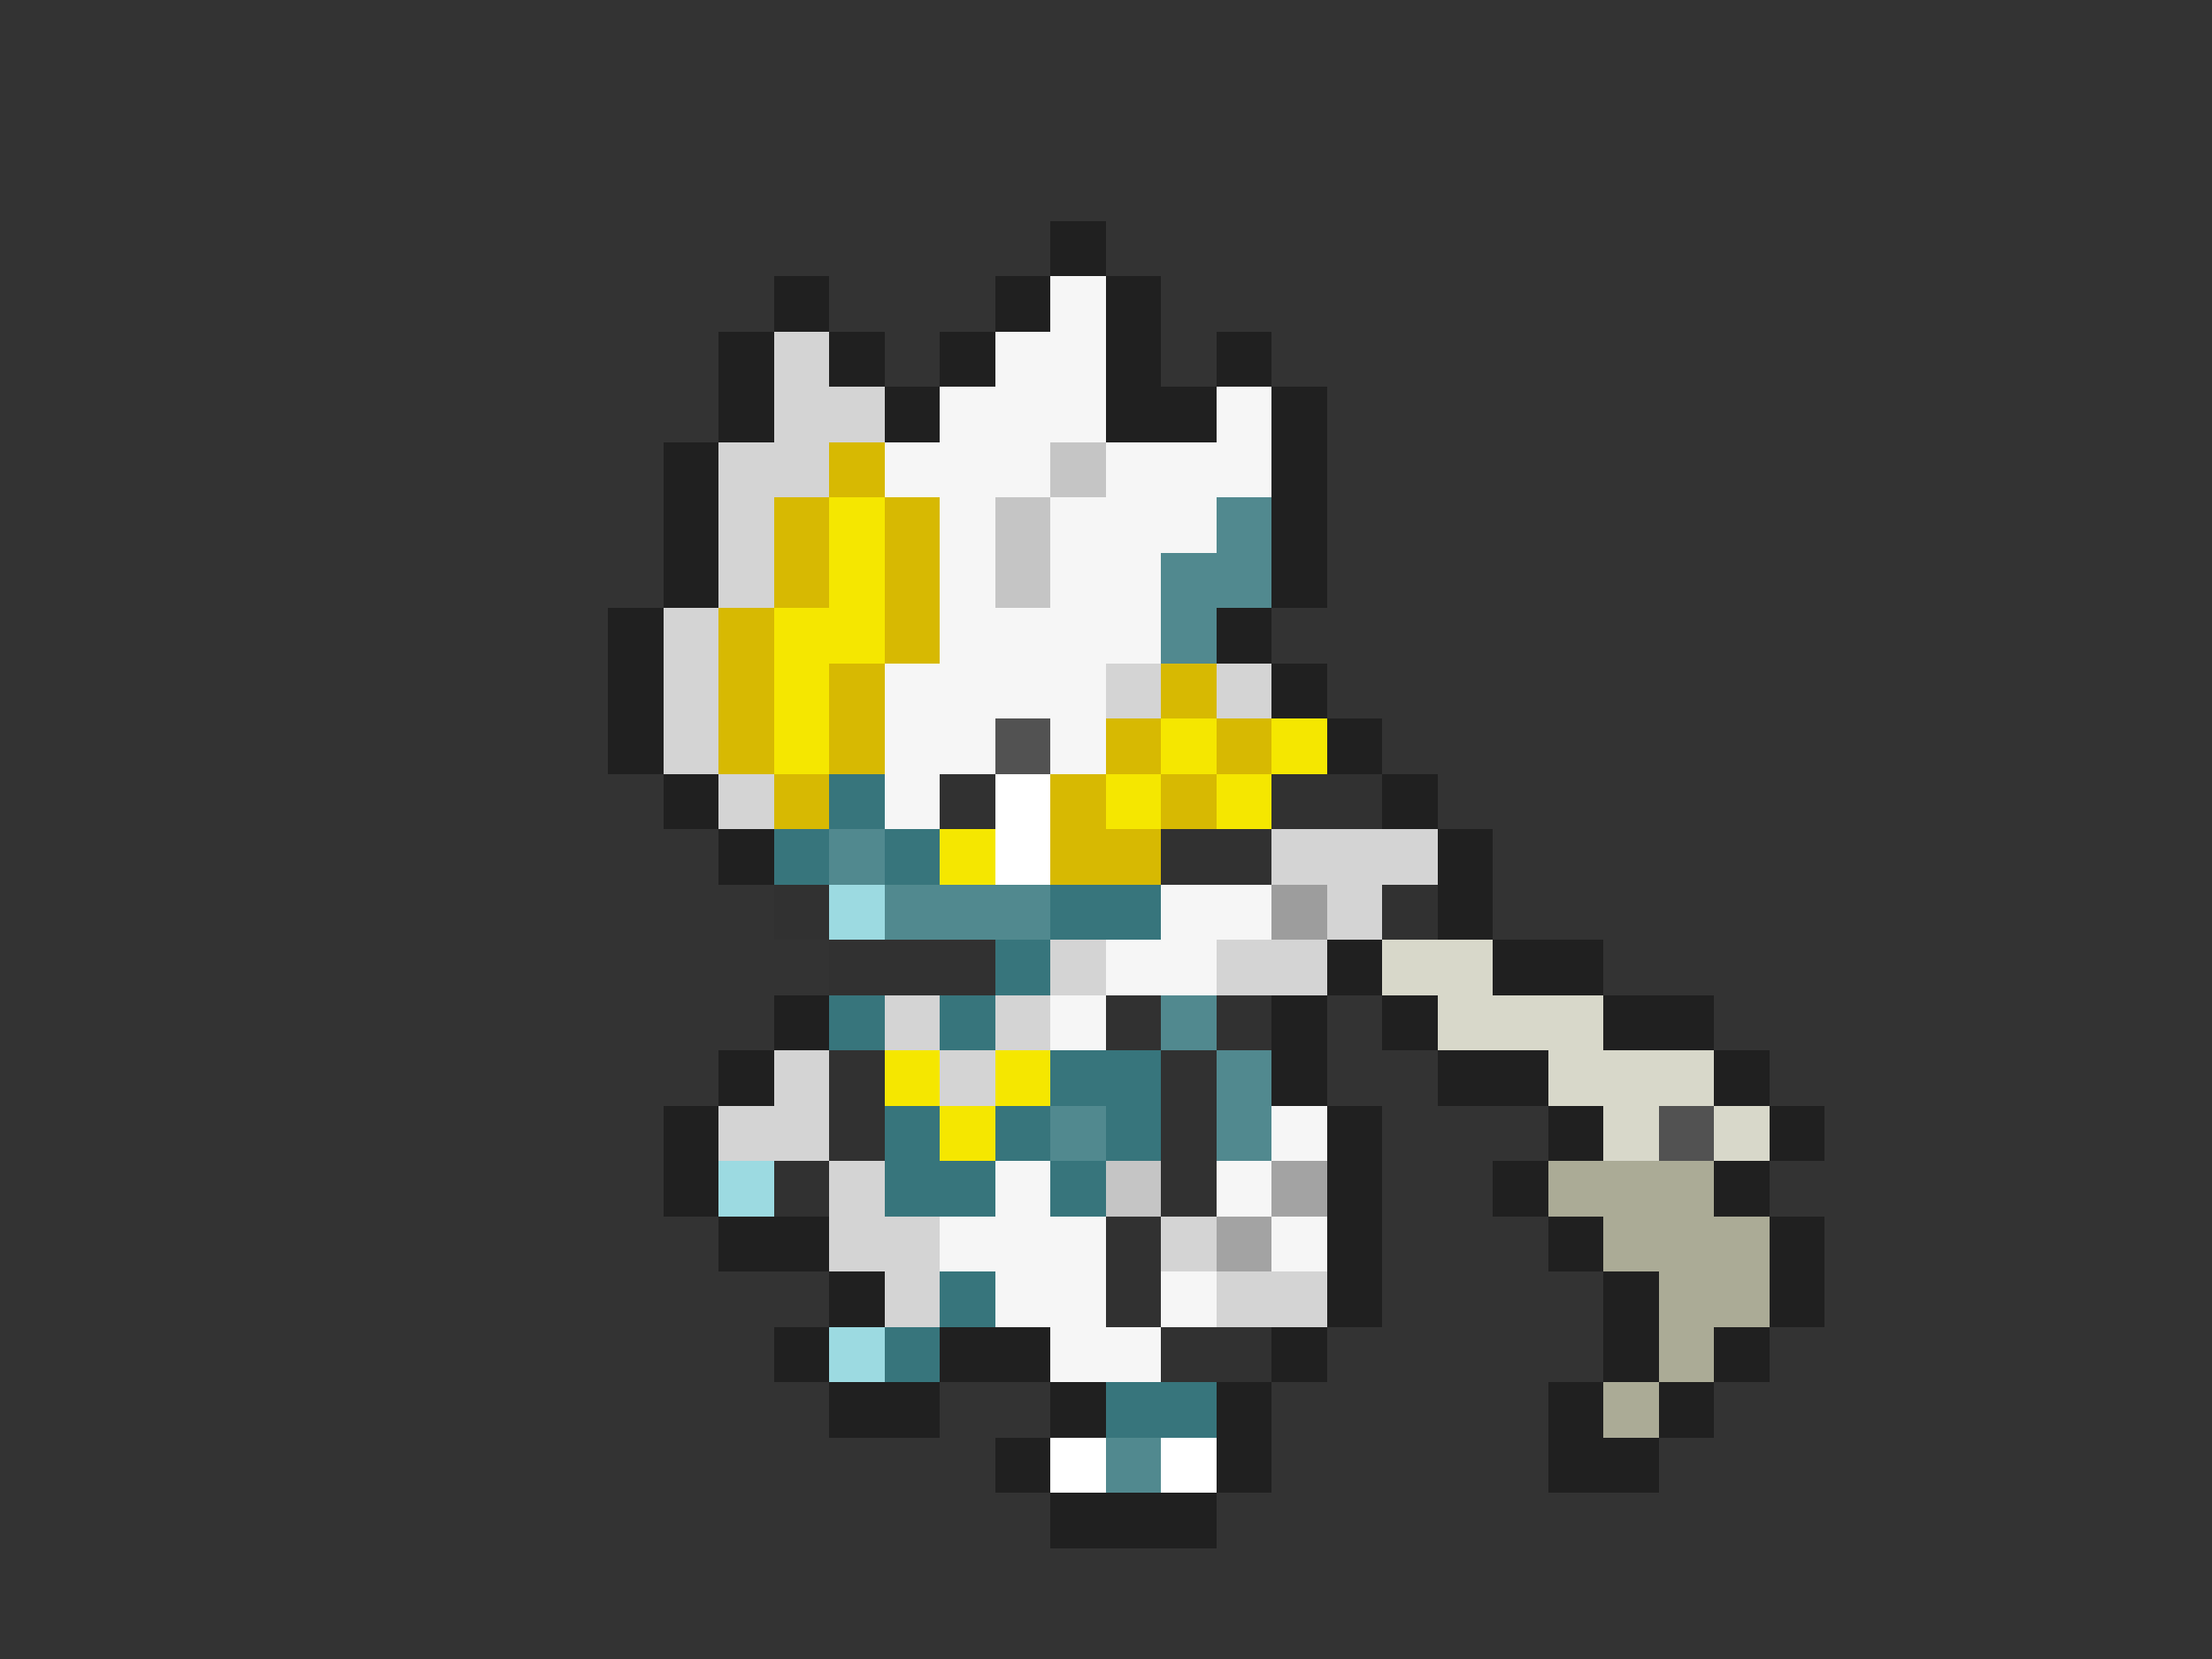 <svg xmlns="http://www.w3.org/2000/svg" viewBox="0 -0.5 40 30" shape-rendering="crispEdges">
<rect x="0" y="-0.5" width="40" height="30" fill="#333333" stroke="none"/>
<path stroke="#202020" d="M19 4h1M14 5h1M18 5h1M20 5h1M13 6h1M15 6h1M17 6h1M20 6h1M22 6h1M13 7h1M16 7h1M20 7h2M23 7h1M12 8h1M23 8h1M12 9h1M23 9h1M12 10h1M23 10h1M11 11h1M22 11h1M11 12h1M23 12h1M11 13h1M24 13h1M12 14h1M25 14h1M13 15h1M26 15h1M26 16h1M24 17h1M27 17h2M14 18h1M23 18h1M25 18h1M29 18h2M13 19h1M23 19h1M26 19h2M31 19h1M12 20h1M24 20h1M28 20h1M32 20h1M12 21h1M24 21h1M27 21h1M31 21h1M13 22h2M24 22h1M28 22h1M32 22h1M15 23h1M24 23h1M29 23h1M32 23h1M14 24h1M17 24h2M23 24h1M29 24h1M31 24h1M15 25h2M19 25h1M22 25h1M28 25h1M30 25h1M18 26h1M22 26h1M28 26h2M19 27h3" />
<path stroke="#f6f6f6" d="M19 5h1M18 6h2M17 7h3M22 7h1M16 8h3M20 8h3M17 9h1M19 9h3M17 10h1M19 10h2M17 11h4M16 12h4M16 13h2M19 13h1M16 14h1M21 16h2M20 17h2M19 18h1M23 20h1M18 21h1M22 21h1M17 22h3M23 22h1M18 23h2M21 23h1M19 24h2" />
<path stroke="#d4d4d4" d="M14 6h1M14 7h2M13 8h2M13 9h1M13 10h1M12 11h1M12 12h1M20 12h1M22 12h1M12 13h1M13 14h1M23 15h3M24 16h1M19 17h1M22 17h2M16 18h1M18 18h1M14 19h1M17 19h1M13 20h2M15 21h1M15 22h2M21 22h1M16 23h1M22 23h2" />
<path stroke="#d7b902" d="M15 8h1M14 9h1M16 9h1M14 10h1M16 10h1M13 11h1M16 11h1M13 12h1M15 12h1M21 12h1M13 13h1M15 13h1M20 13h1M22 13h1M14 14h1M19 14h1M21 14h1M19 15h2" />
<path stroke="#c5c5c5" d="M19 8h1M18 9h1M18 10h1M20 21h1" />
<path stroke="#f5e700" d="M15 9h1M15 10h1M14 11h2M14 12h1M14 13h1M21 13h1M23 13h1M20 14h1M22 14h1M17 15h1M16 19h1M18 19h1M17 20h1" />
<path stroke="#51898f" d="M22 9h1M21 10h2M21 11h1M15 15h1M16 16h3M21 18h1M22 19h1M19 20h1M22 20h1M20 26h1" />
<path stroke="#525252" d="M18 13h1M30 20h1" />
<path stroke="#37757c" d="M15 14h1M14 15h1M16 15h1M19 16h2M18 17h1M15 18h1M17 18h1M19 19h2M16 20h1M18 20h1M20 20h1M16 21h2M19 21h1M17 23h1M16 24h1M20 25h2" />
<path stroke="#313131" d="M17 14h1M23 14h2M21 15h2M14 16h1M25 16h1M15 17h3M20 18h1M22 18h1M15 19h1M21 19h1M15 20h1M21 20h1M14 21h1M21 21h1M20 22h1M20 23h1M21 24h2" />
<path stroke="#ffffff" d="M18 14h1M18 15h1M19 26h1M21 26h1" />
<path stroke="#9cdae1" d="M15 16h1M13 21h1M15 24h1" />
<path stroke="#9d9d9d" d="M23 16h1" />
<path stroke="#d8d8ca" d="M25 17h2M26 18h3M28 19h3M29 20h1M31 20h1" />
<path stroke="#a3a3a3" d="M23 21h1M22 22h1" />
<path stroke="#abab96" d="M28 21h3M29 22h3M30 23h2M30 24h1M29 25h1" />
</svg>